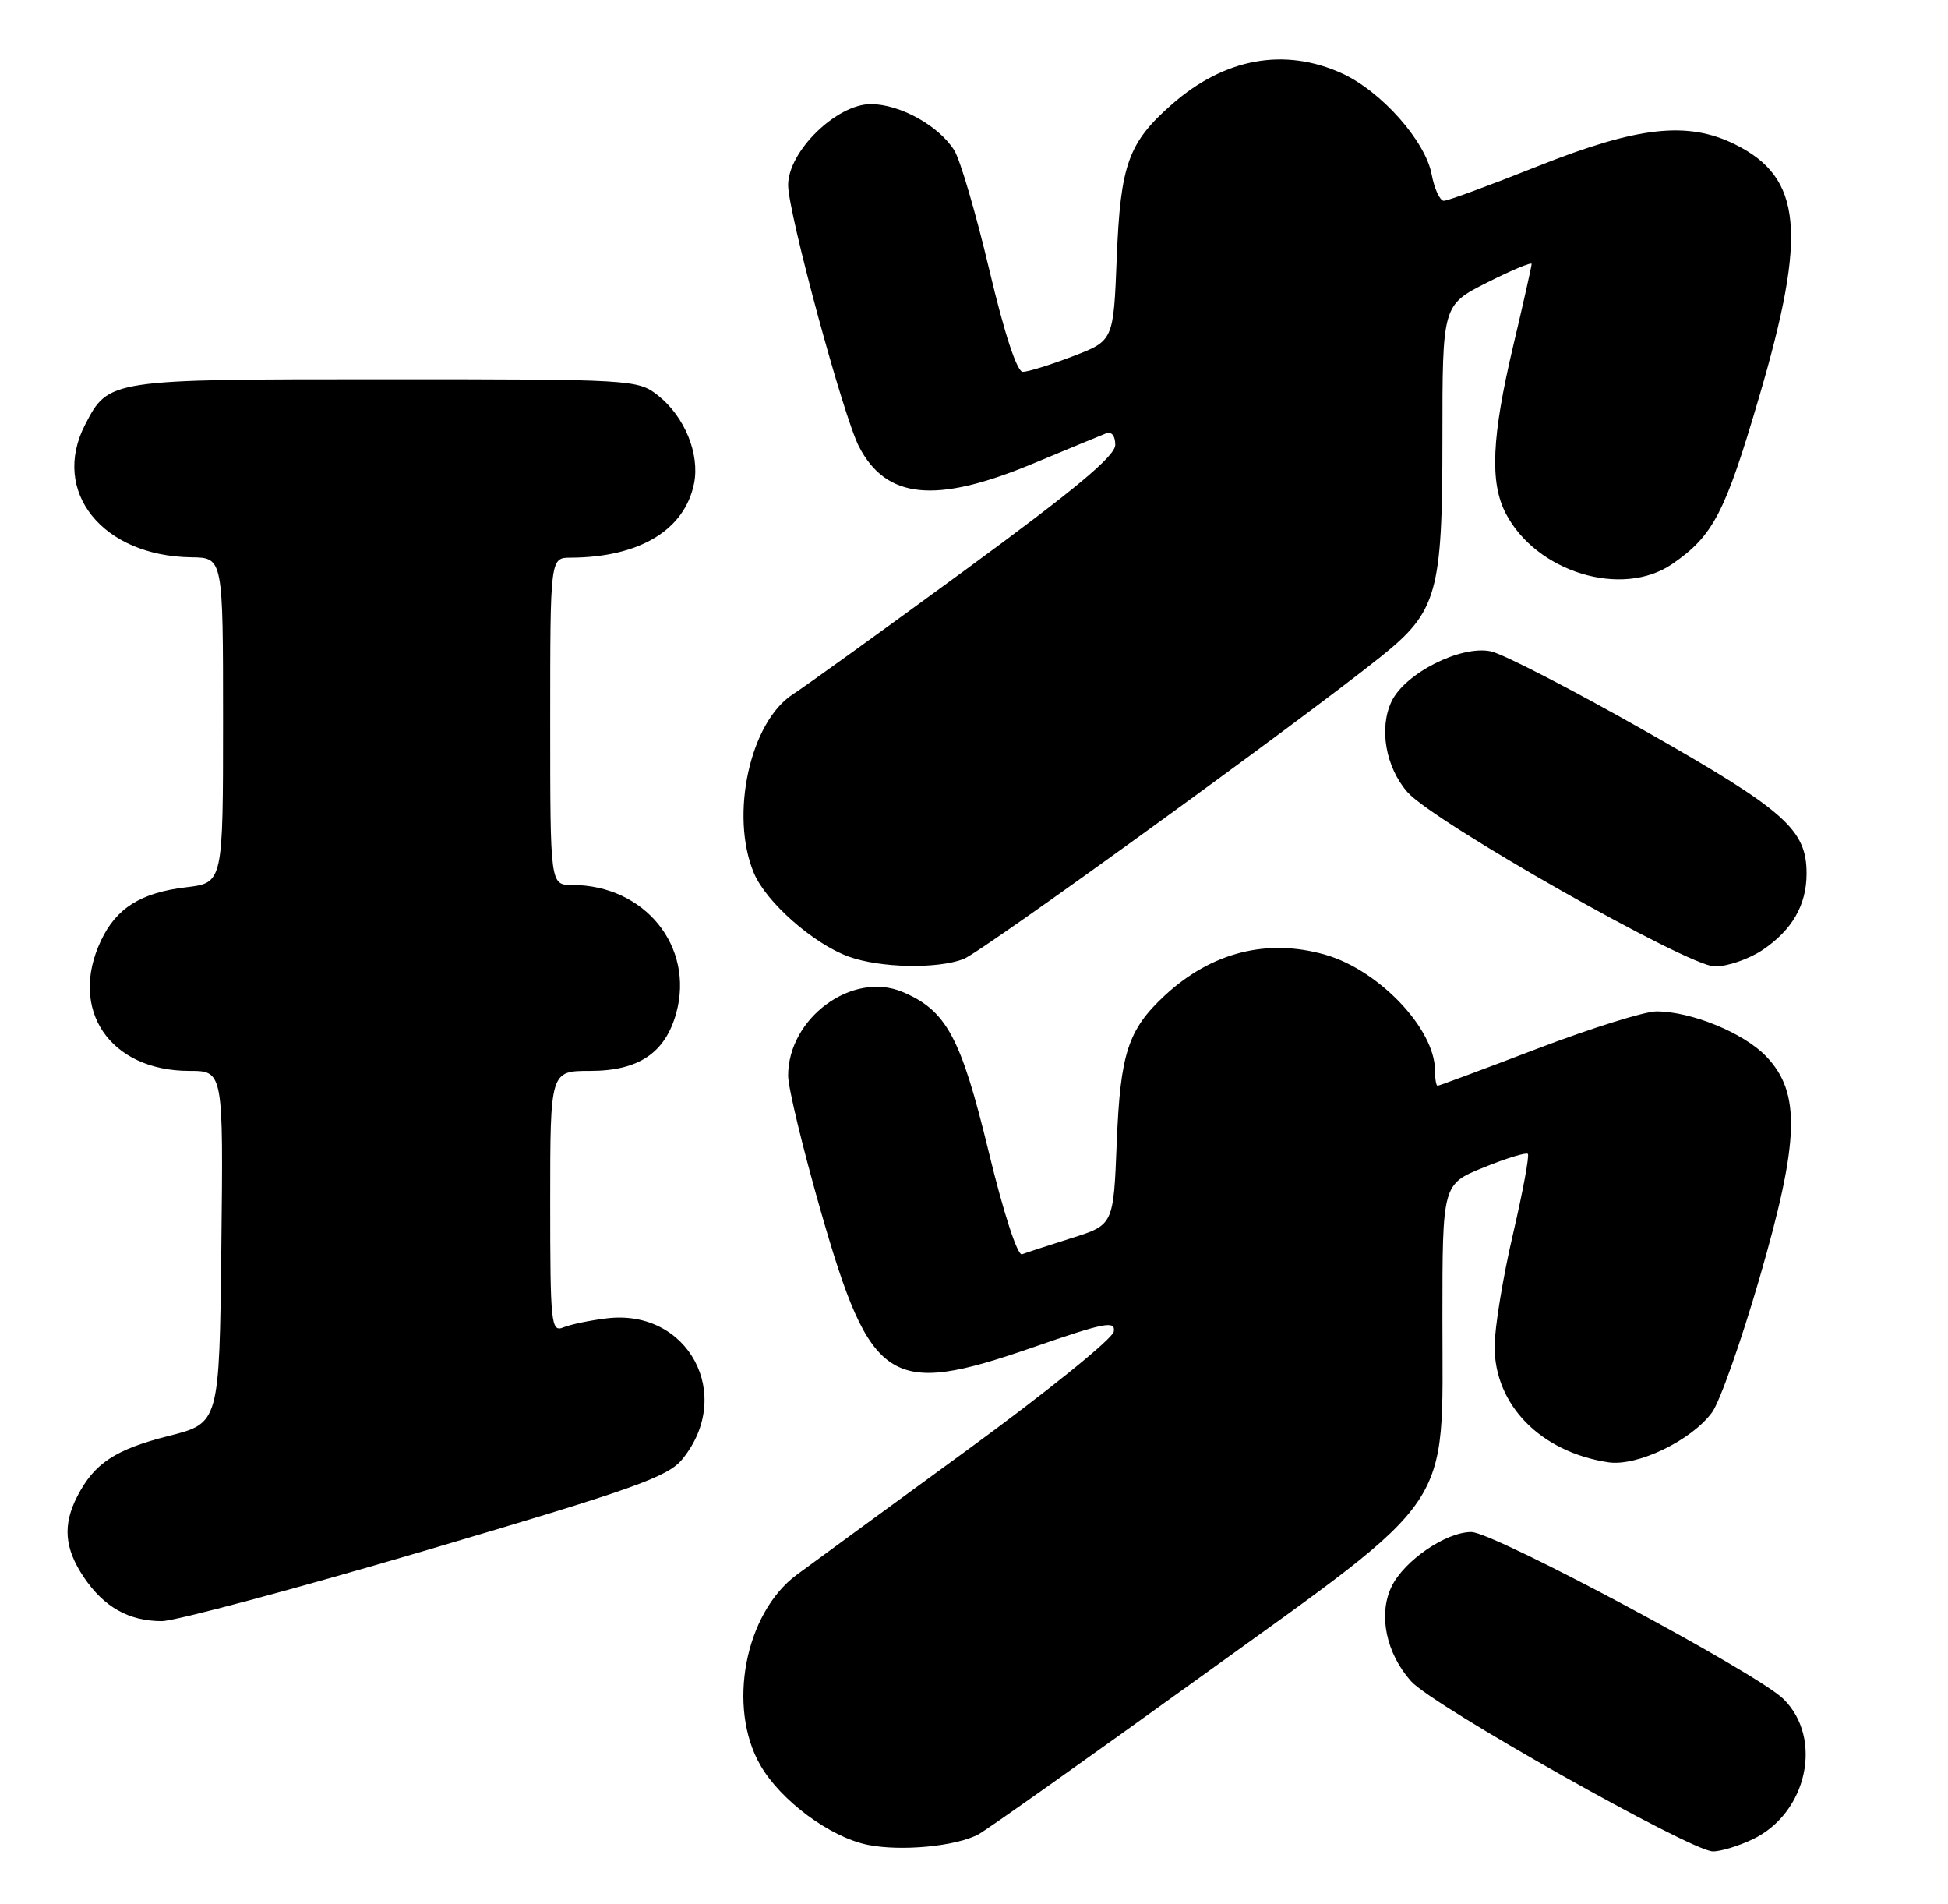 <?xml version="1.0" encoding="UTF-8" standalone="no"?>
<!DOCTYPE svg PUBLIC "-//W3C//DTD SVG 1.1//EN" "http://www.w3.org/Graphics/SVG/1.1/DTD/svg11.dtd" >
<svg xmlns="http://www.w3.org/2000/svg" xmlns:xlink="http://www.w3.org/1999/xlink" version="1.1" viewBox="0 0 262 256">
 <g >
 <path fill="currentColor"
d=" M 131.61 246.65 C 132.78 246.02 146.16 236.53 161.36 225.57 C 196.03 200.57 194.00 203.57 194.00 177.42 C 194.00 159.23 194.00 159.23 199.54 156.99 C 202.58 155.75 205.26 154.93 205.49 155.16 C 205.72 155.39 204.81 160.28 203.47 166.04 C 202.13 171.79 201.03 178.53 201.02 181.02 C 200.99 188.91 207.19 195.24 216.30 196.63 C 220.20 197.22 227.51 193.70 230.28 189.90 C 231.32 188.46 234.18 180.36 236.64 171.90 C 242.04 153.31 242.23 146.94 237.54 142.04 C 234.52 138.89 227.47 136.00 222.78 136.00 C 221.20 136.00 214.01 138.25 206.80 141.00 C 199.60 143.75 193.54 146.00 193.35 146.00 C 193.16 146.00 193.00 145.07 193.00 143.93 C 193.00 138.40 185.53 130.50 178.31 128.40 C 170.48 126.13 162.95 128.03 156.66 133.86 C 151.72 138.45 150.68 141.62 150.20 153.61 C 149.76 164.71 149.76 164.71 144.13 166.48 C 141.03 167.46 138.03 168.44 137.46 168.66 C 136.85 168.89 134.96 163.08 132.96 154.81 C 129.23 139.44 127.28 135.85 121.35 133.37 C 114.62 130.56 106.00 136.89 106.00 144.65 C 106.00 146.25 107.99 154.47 110.41 162.92 C 117.10 186.21 119.66 187.86 138.80 181.22 C 148.58 177.83 150.06 177.54 149.80 179.06 C 149.63 180.03 140.72 187.23 130.00 195.05 C 119.28 202.88 108.99 210.40 107.14 211.77 C 100.17 216.95 97.77 229.57 102.27 237.37 C 105.01 242.13 111.64 247.04 116.71 248.07 C 121.19 248.98 128.63 248.27 131.61 246.65 Z  M 235.72 247.33 C 243.05 243.85 245.27 233.76 239.86 228.45 C 236.30 224.96 200.88 206.01 197.90 206.01 C 194.47 206.00 188.84 209.86 187.15 213.37 C 185.35 217.13 186.43 222.34 189.80 226.09 C 192.74 229.36 227.34 248.86 230.35 248.95 C 231.37 248.98 233.78 248.25 235.72 247.33 Z  M 57.24 208.49 C 85.23 200.23 89.80 198.61 91.75 196.24 C 98.83 187.60 92.58 175.93 81.58 177.28 C 79.34 177.55 76.71 178.10 75.75 178.50 C 74.12 179.16 74.00 177.98 74.00 161.61 C 74.00 144.00 74.00 144.00 79.37 144.00 C 85.88 144.00 89.46 141.60 90.95 136.24 C 93.42 127.27 86.70 119.00 76.93 119.00 C 74.00 119.00 74.00 119.00 74.00 97.00 C 74.00 75.00 74.00 75.00 76.75 74.99 C 85.99 74.95 92.09 71.28 93.35 65.00 C 94.14 61.03 92.07 55.99 88.49 53.17 C 85.78 51.04 85.09 51.00 51.83 51.00 C 14.64 51.00 14.60 51.01 11.45 57.10 C 6.80 66.09 13.76 74.78 25.75 74.94 C 30.00 75.00 30.00 75.00 30.00 96.86 C 30.00 118.72 30.00 118.72 25.04 119.31 C 18.96 120.03 15.66 122.09 13.59 126.46 C 9.18 135.75 14.76 144.00 25.47 144.00 C 30.04 144.00 30.04 144.00 29.77 167.69 C 29.50 191.37 29.50 191.37 22.68 193.09 C 15.50 194.91 12.69 196.76 10.40 201.20 C 8.41 205.05 8.66 208.20 11.28 212.09 C 13.98 216.10 17.30 217.97 21.74 217.99 C 23.53 217.99 39.50 213.72 57.24 208.49 Z  M 129.59 128.96 C 132.03 128.04 174.98 96.92 185.77 88.26 C 193.30 82.21 194.00 79.74 194.00 59.05 C 194.00 41.03 194.00 41.03 200.00 38.00 C 203.30 36.33 206.00 35.21 206.00 35.49 C 206.00 35.78 204.88 40.78 203.50 46.60 C 200.64 58.72 200.36 64.86 202.50 69.00 C 206.60 76.94 218.16 80.47 224.91 75.84 C 230.42 72.05 232.02 68.99 236.61 53.34 C 243.09 31.29 242.38 23.89 233.37 19.42 C 226.97 16.25 220.30 16.99 206.83 22.35 C 200.41 24.91 194.72 27.00 194.19 27.00 C 193.66 27.00 192.92 25.40 192.55 23.44 C 191.71 18.96 185.77 12.27 180.50 9.87 C 172.77 6.35 164.70 7.81 157.63 14.02 C 151.75 19.18 150.70 22.11 150.20 34.66 C 149.76 45.82 149.76 45.82 144.29 47.91 C 141.28 49.06 138.26 50.00 137.57 50.00 C 136.77 50.00 135.10 44.90 133.05 36.25 C 131.26 28.69 129.14 21.47 128.34 20.20 C 126.25 16.89 121.03 14.01 117.13 14.00 C 112.51 14.00 106.00 20.36 106.00 24.89 C 106.00 28.58 113.42 55.98 115.53 60.05 C 119.18 67.11 125.83 67.78 138.81 62.39 C 143.59 60.40 148.06 58.55 148.75 58.28 C 149.50 57.98 150.00 58.60 150.00 59.82 C 150.00 61.32 144.60 65.82 129.75 76.70 C 118.61 84.86 108.22 92.35 106.67 93.34 C 100.89 97.04 98.13 109.59 101.39 117.38 C 103.02 121.29 109.39 126.91 114.14 128.63 C 118.36 130.16 126.02 130.32 129.59 128.96 Z  M 237.09 127.72 C 241.03 125.06 242.97 121.71 242.98 117.50 C 243.00 111.56 240.11 108.99 221.37 98.35 C 211.54 92.77 202.15 87.92 200.50 87.58 C 196.46 86.74 188.95 90.54 187.15 94.34 C 185.45 97.93 186.37 103.17 189.29 106.51 C 192.78 110.50 226.96 129.89 230.60 129.95 C 232.31 129.98 235.23 128.97 237.09 127.72 Z "/>
</g>
</svg>